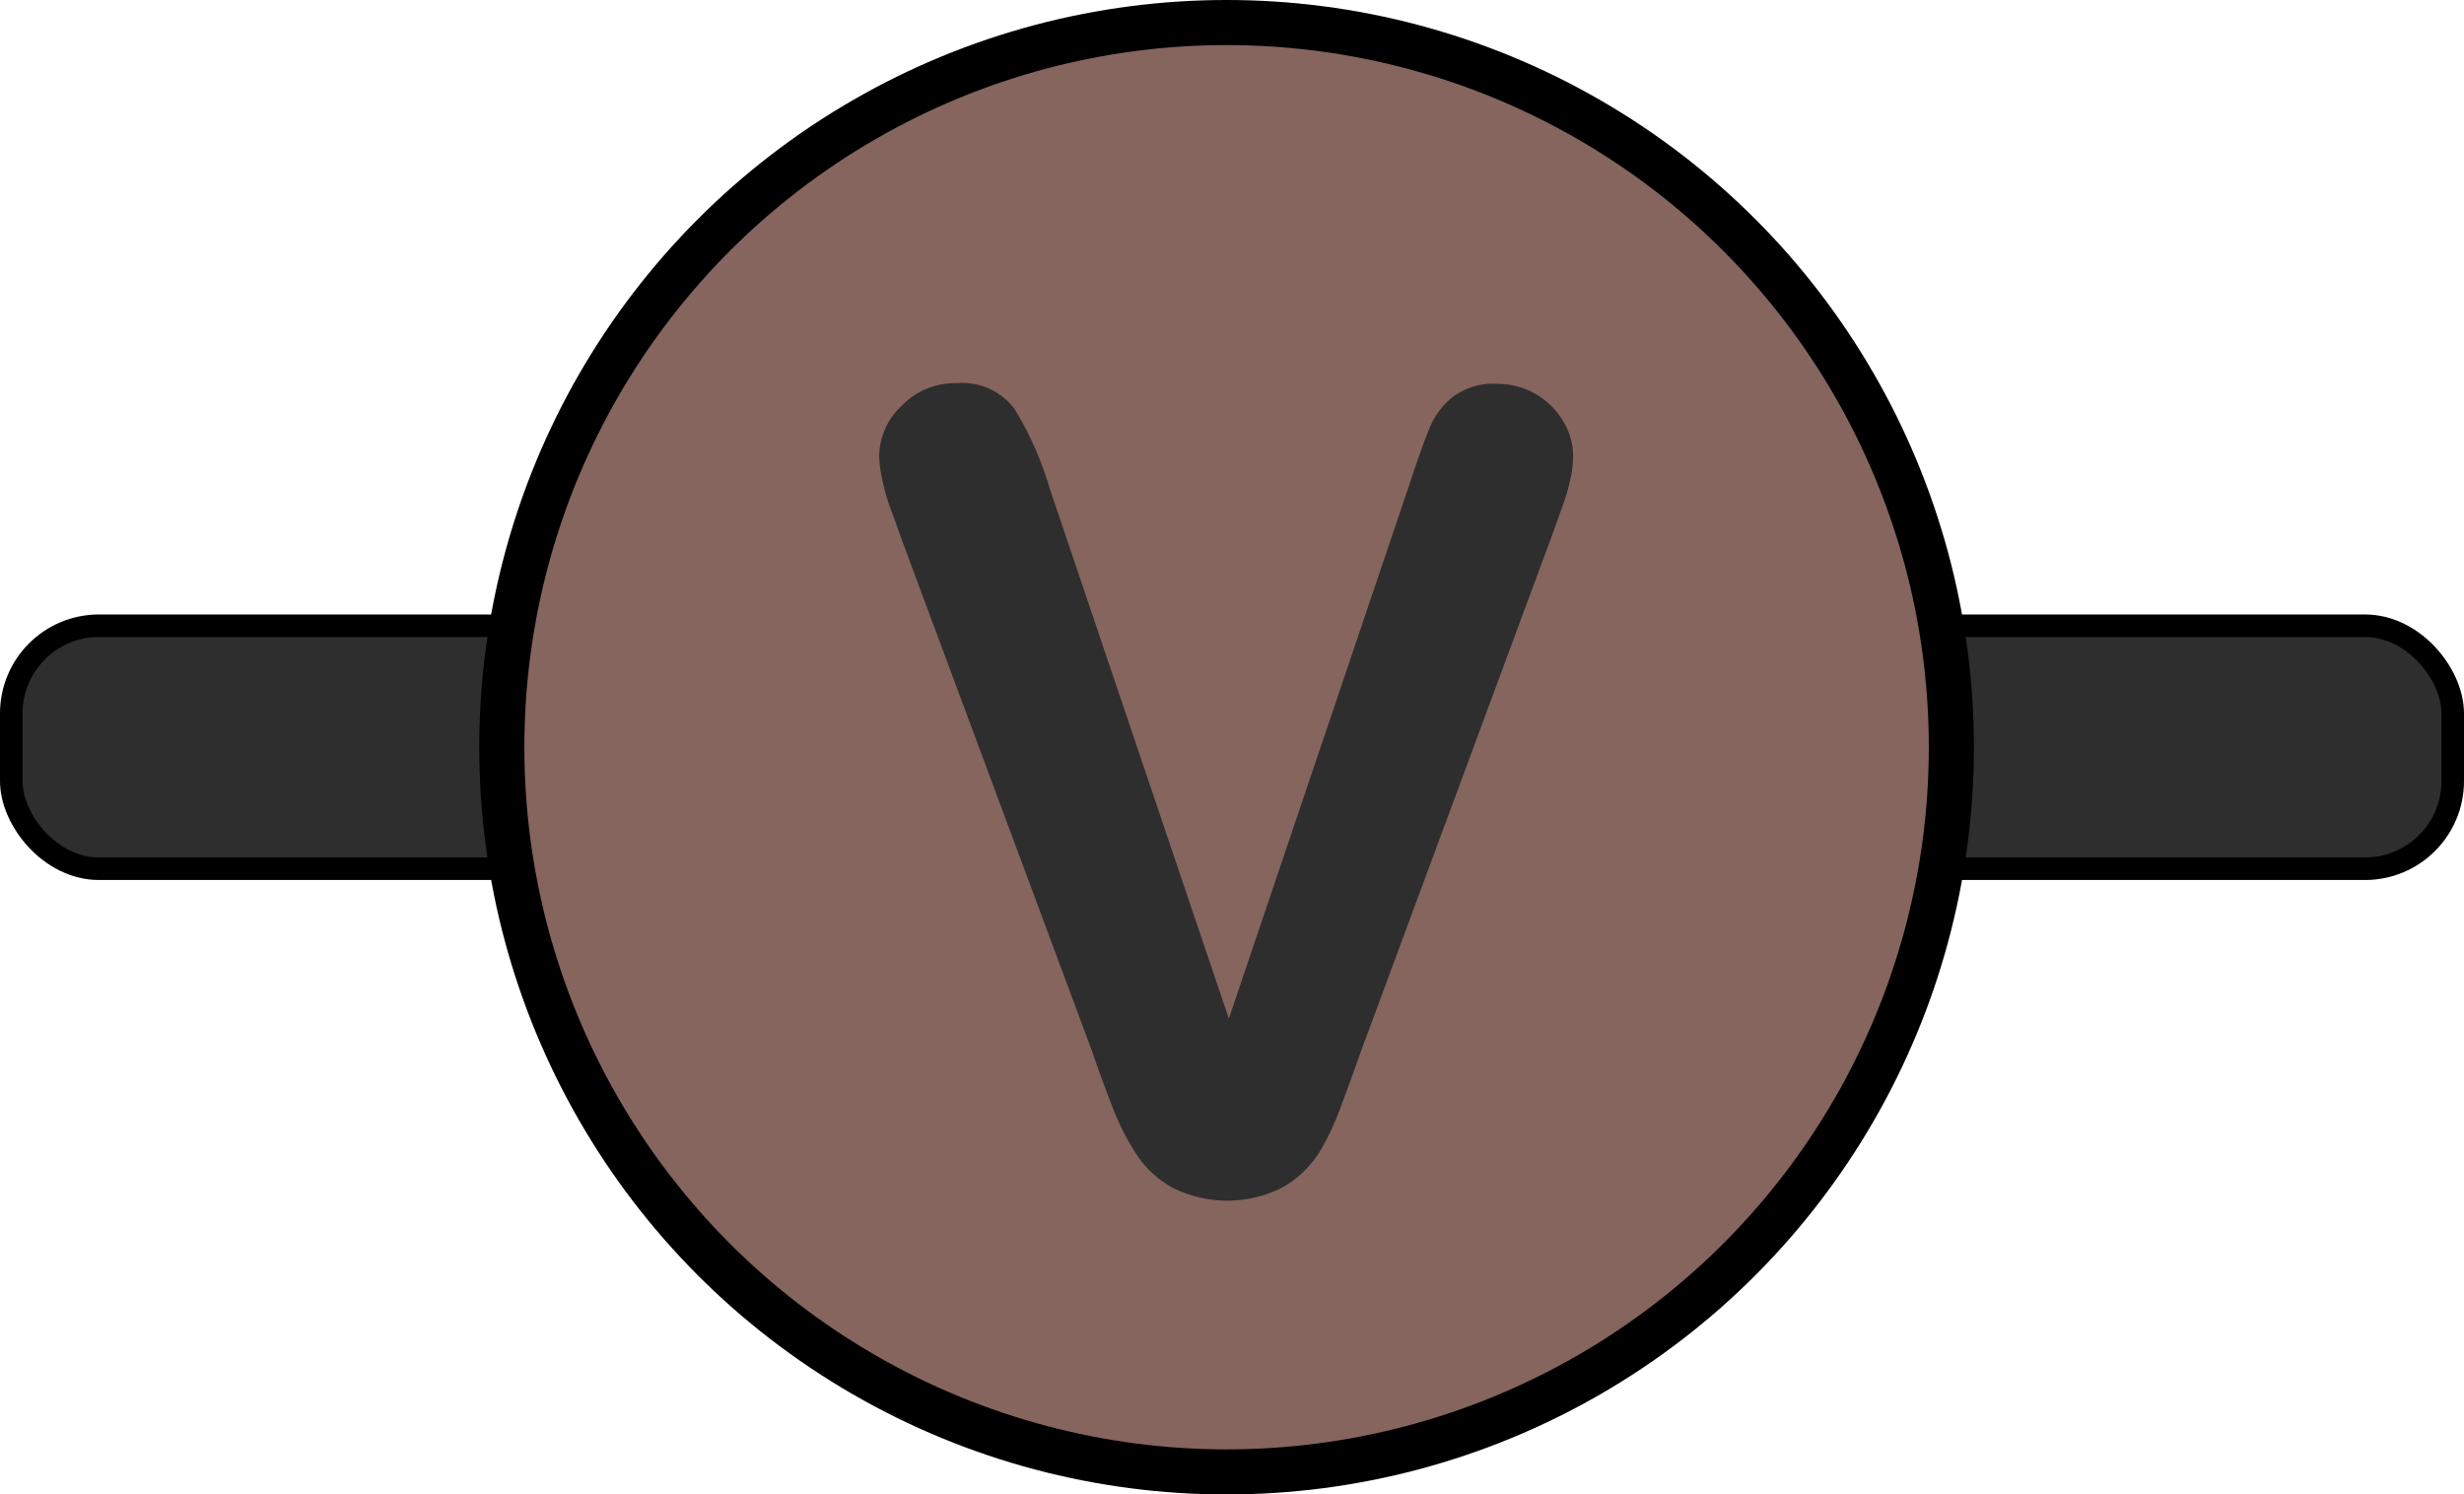 <svg xmlns="http://www.w3.org/2000/svg" viewBox="0 0 109.3 66.3"><defs><style>.cls-1,.cls-3{fill:#2e2e2e;}.cls-1,.cls-2{stroke:#000;stroke-miterlimit:10;}.cls-2{fill:#85655e;stroke-width:2px;}</style></defs><g id="Layer_2" data-name="Layer 2"><g id="Layer_1-2" data-name="Layer 1"><rect class="cls-1" x="0.5" y="27.76" width="108.3" height="10.78" rx="3.89"/><circle class="cls-2" cx="54.41" cy="33.15" r="32.15"/><path class="cls-3" d="M46.57,21.69l7.94,23.5,8-23.67c.41-1.24.72-2.11.93-2.59a3.45,3.45,0,0,1,1-1.32,3,3,0,0,1,2-.58,3.37,3.37,0,0,1,2.9,1.66,2.92,2.92,0,0,1,.44,1.52,4.65,4.65,0,0,1-.14,1.13,8.29,8.29,0,0,1-.36,1.2l-.43,1.2-8.48,22.9c-.31.88-.61,1.71-.91,2.5a10.92,10.92,0,0,1-1,2.08,4.69,4.69,0,0,1-1.59,1.47,5.42,5.42,0,0,1-4.86,0,4.55,4.55,0,0,1-1.6-1.48,11,11,0,0,1-1.06-2.09c-.3-.78-.61-1.61-.91-2.49L40,23.94c-.15-.42-.29-.83-.44-1.22a9.29,9.29,0,0,1-.39-1.29A5.83,5.83,0,0,1,39,20.25,3.09,3.09,0,0,1,40,18a3.28,3.28,0,0,1,2.46-1A2.88,2.88,0,0,1,45,18.14,14.55,14.55,0,0,1,46.57,21.69Z"/></g></g></svg>